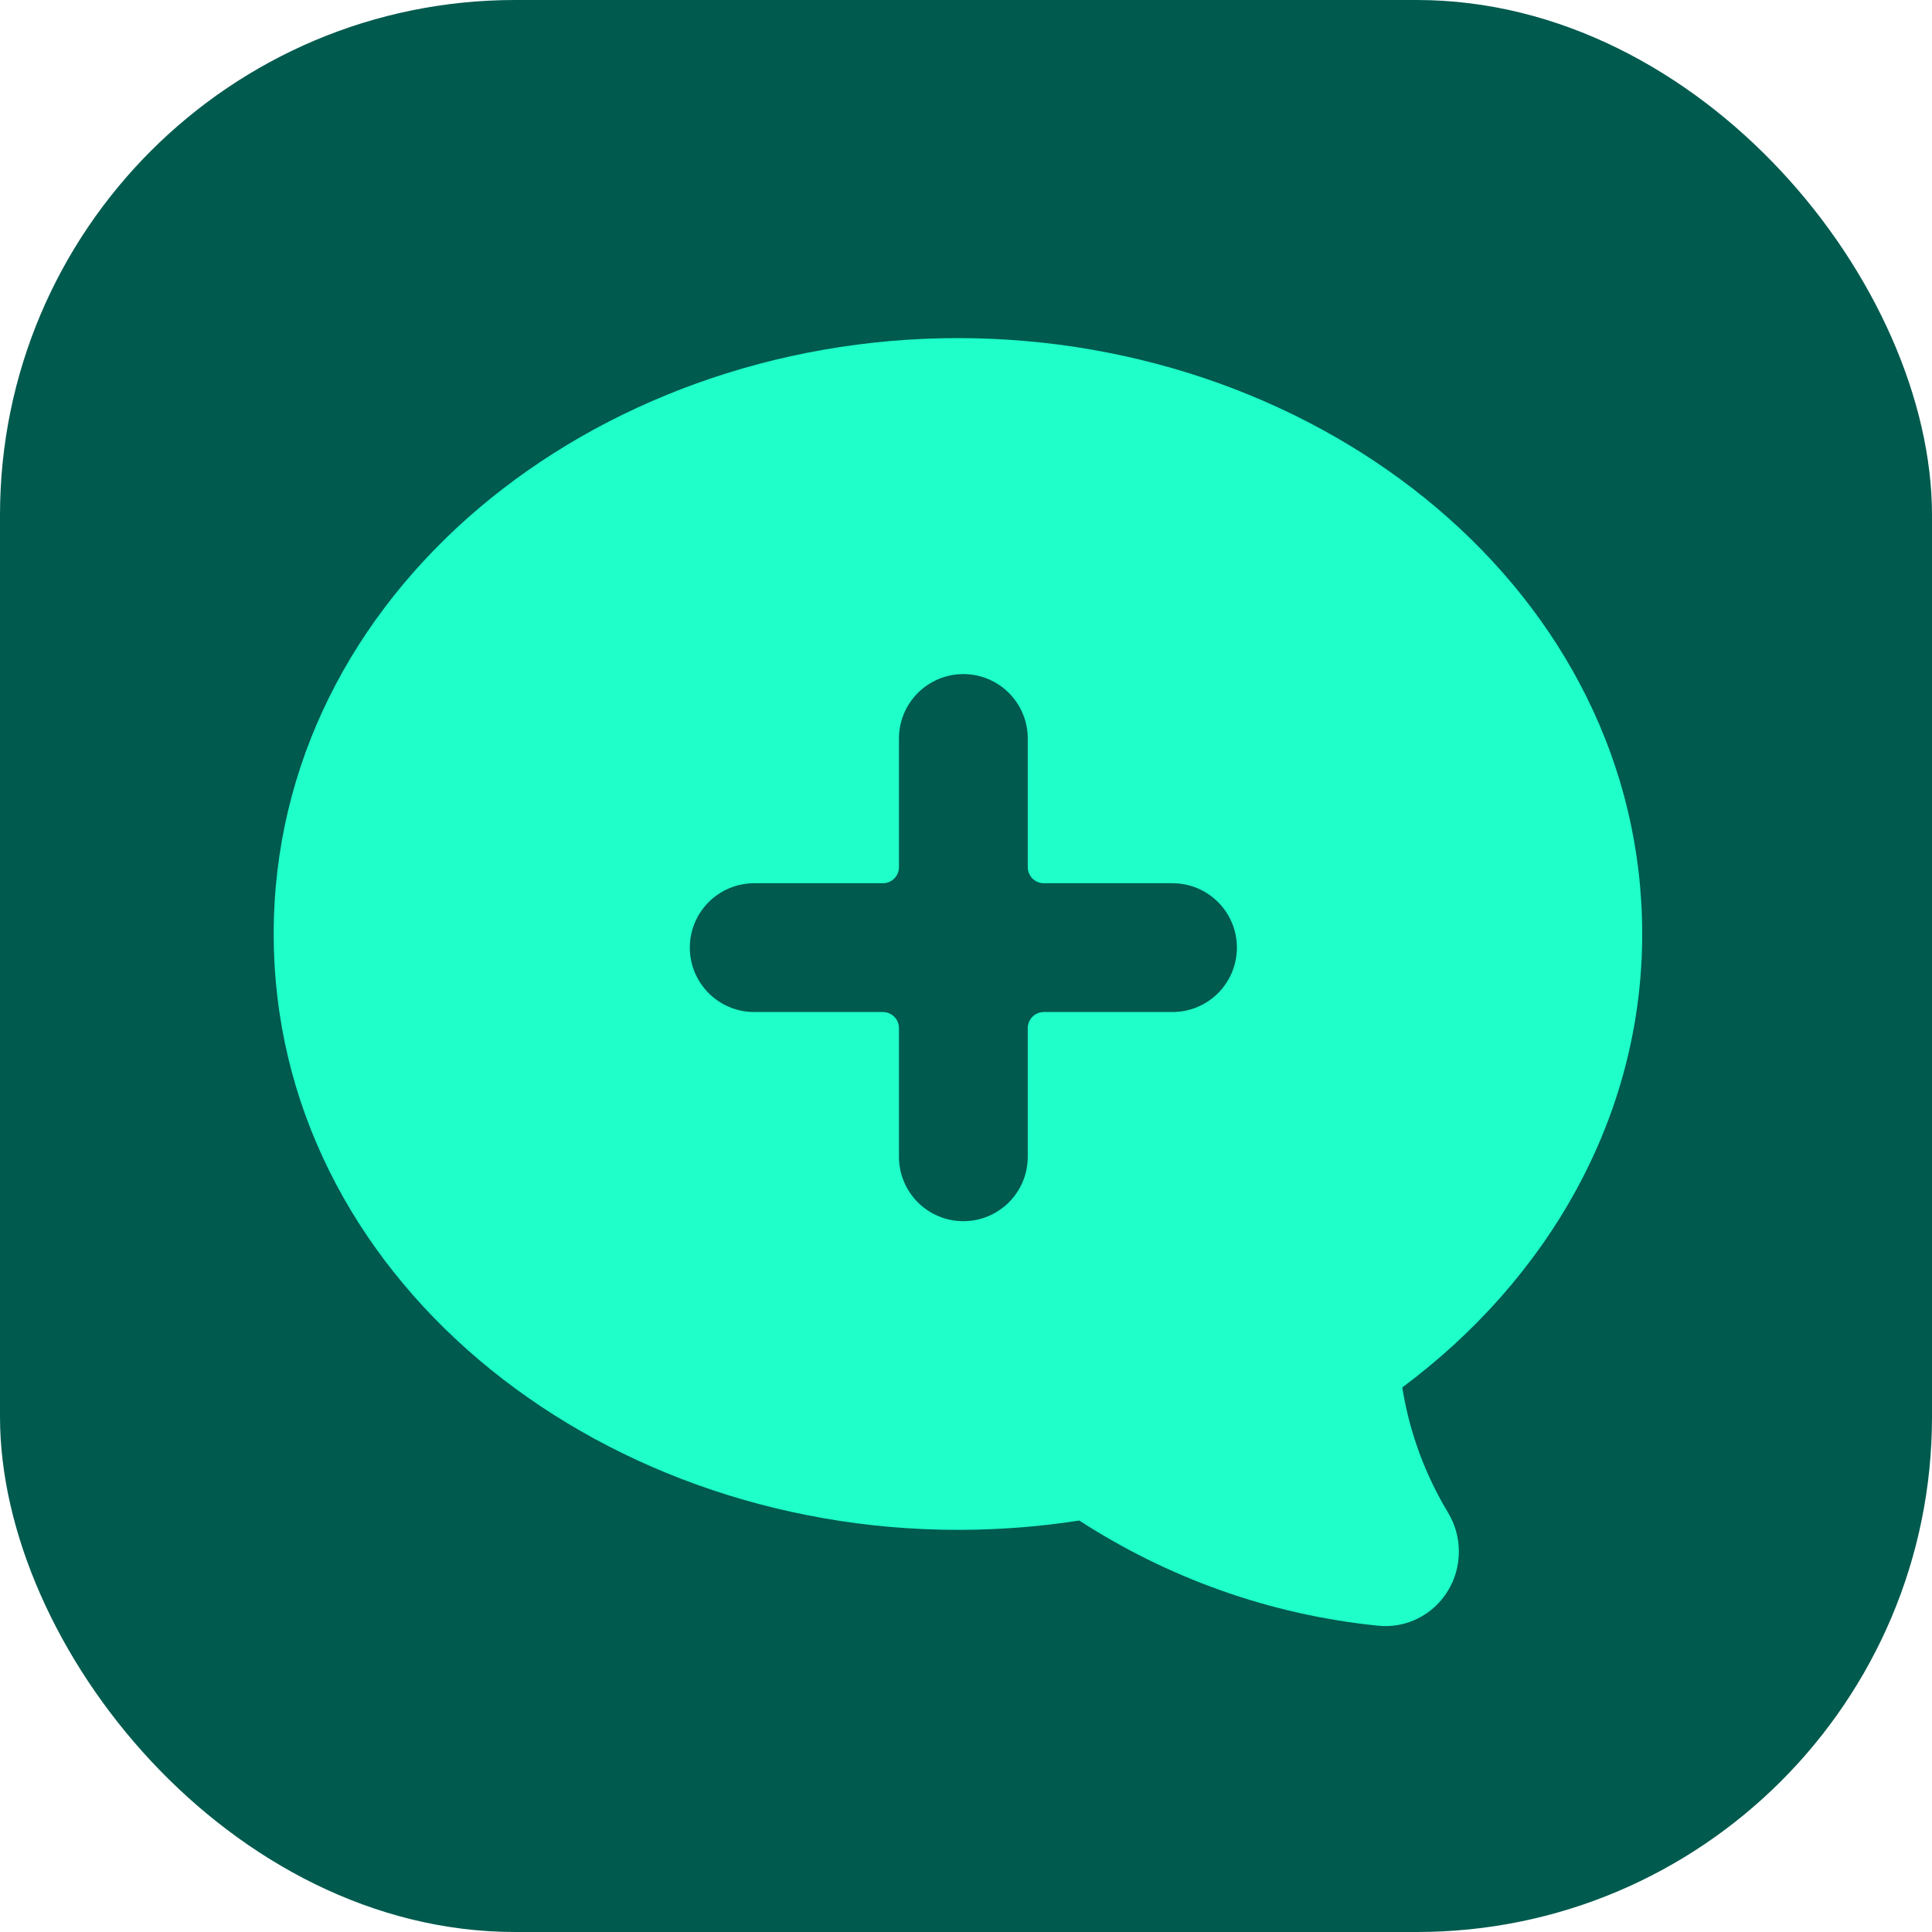 <svg width="120" height="120" viewBox="0 0 120 120" fill="none" xmlns="http://www.w3.org/2000/svg">
<rect width="120" height="120" rx="32" fill="#005A4E"/>
<path fill-rule="evenodd" clip-rule="evenodd" d="M102 58.011C102 36.847 82.196 21 59.5 21C36.804 21 17 36.847 17 58.011C17 79.174 36.804 95.022 59.5 95.022C62.068 95.022 64.587 94.824 67.036 94.443C72.502 97.984 78.822 100.292 85.61 100.977C87.331 101.151 89.001 100.319 89.919 98.83C90.837 97.341 90.846 95.452 89.942 93.954C88.531 91.618 87.547 88.99 87.097 86.176C96.055 79.513 102 69.485 102 58.011Z" fill="#1EFFCA"/>
<path fill-rule="evenodd" clip-rule="evenodd" d="M59.836 41.869C62.045 41.869 63.836 43.66 63.836 45.869V53.859C63.836 54.411 64.284 54.859 64.836 54.859H72.826C75.035 54.859 76.826 56.65 76.826 58.859C76.826 61.068 75.035 62.859 72.826 62.859H64.836C64.284 62.859 63.836 63.306 63.836 63.859V71.85C63.836 74.059 62.045 75.85 59.836 75.85C57.627 75.85 55.836 74.059 55.836 71.85V63.859C55.836 63.306 55.388 62.859 54.836 62.859H46.846C44.637 62.859 42.846 61.068 42.846 58.859C42.846 56.65 44.637 54.859 46.846 54.859H54.836C55.388 54.859 55.836 54.411 55.836 53.859V45.869C55.836 43.66 57.627 41.869 59.836 41.869Z" fill="#005A4E"/>
</svg>
